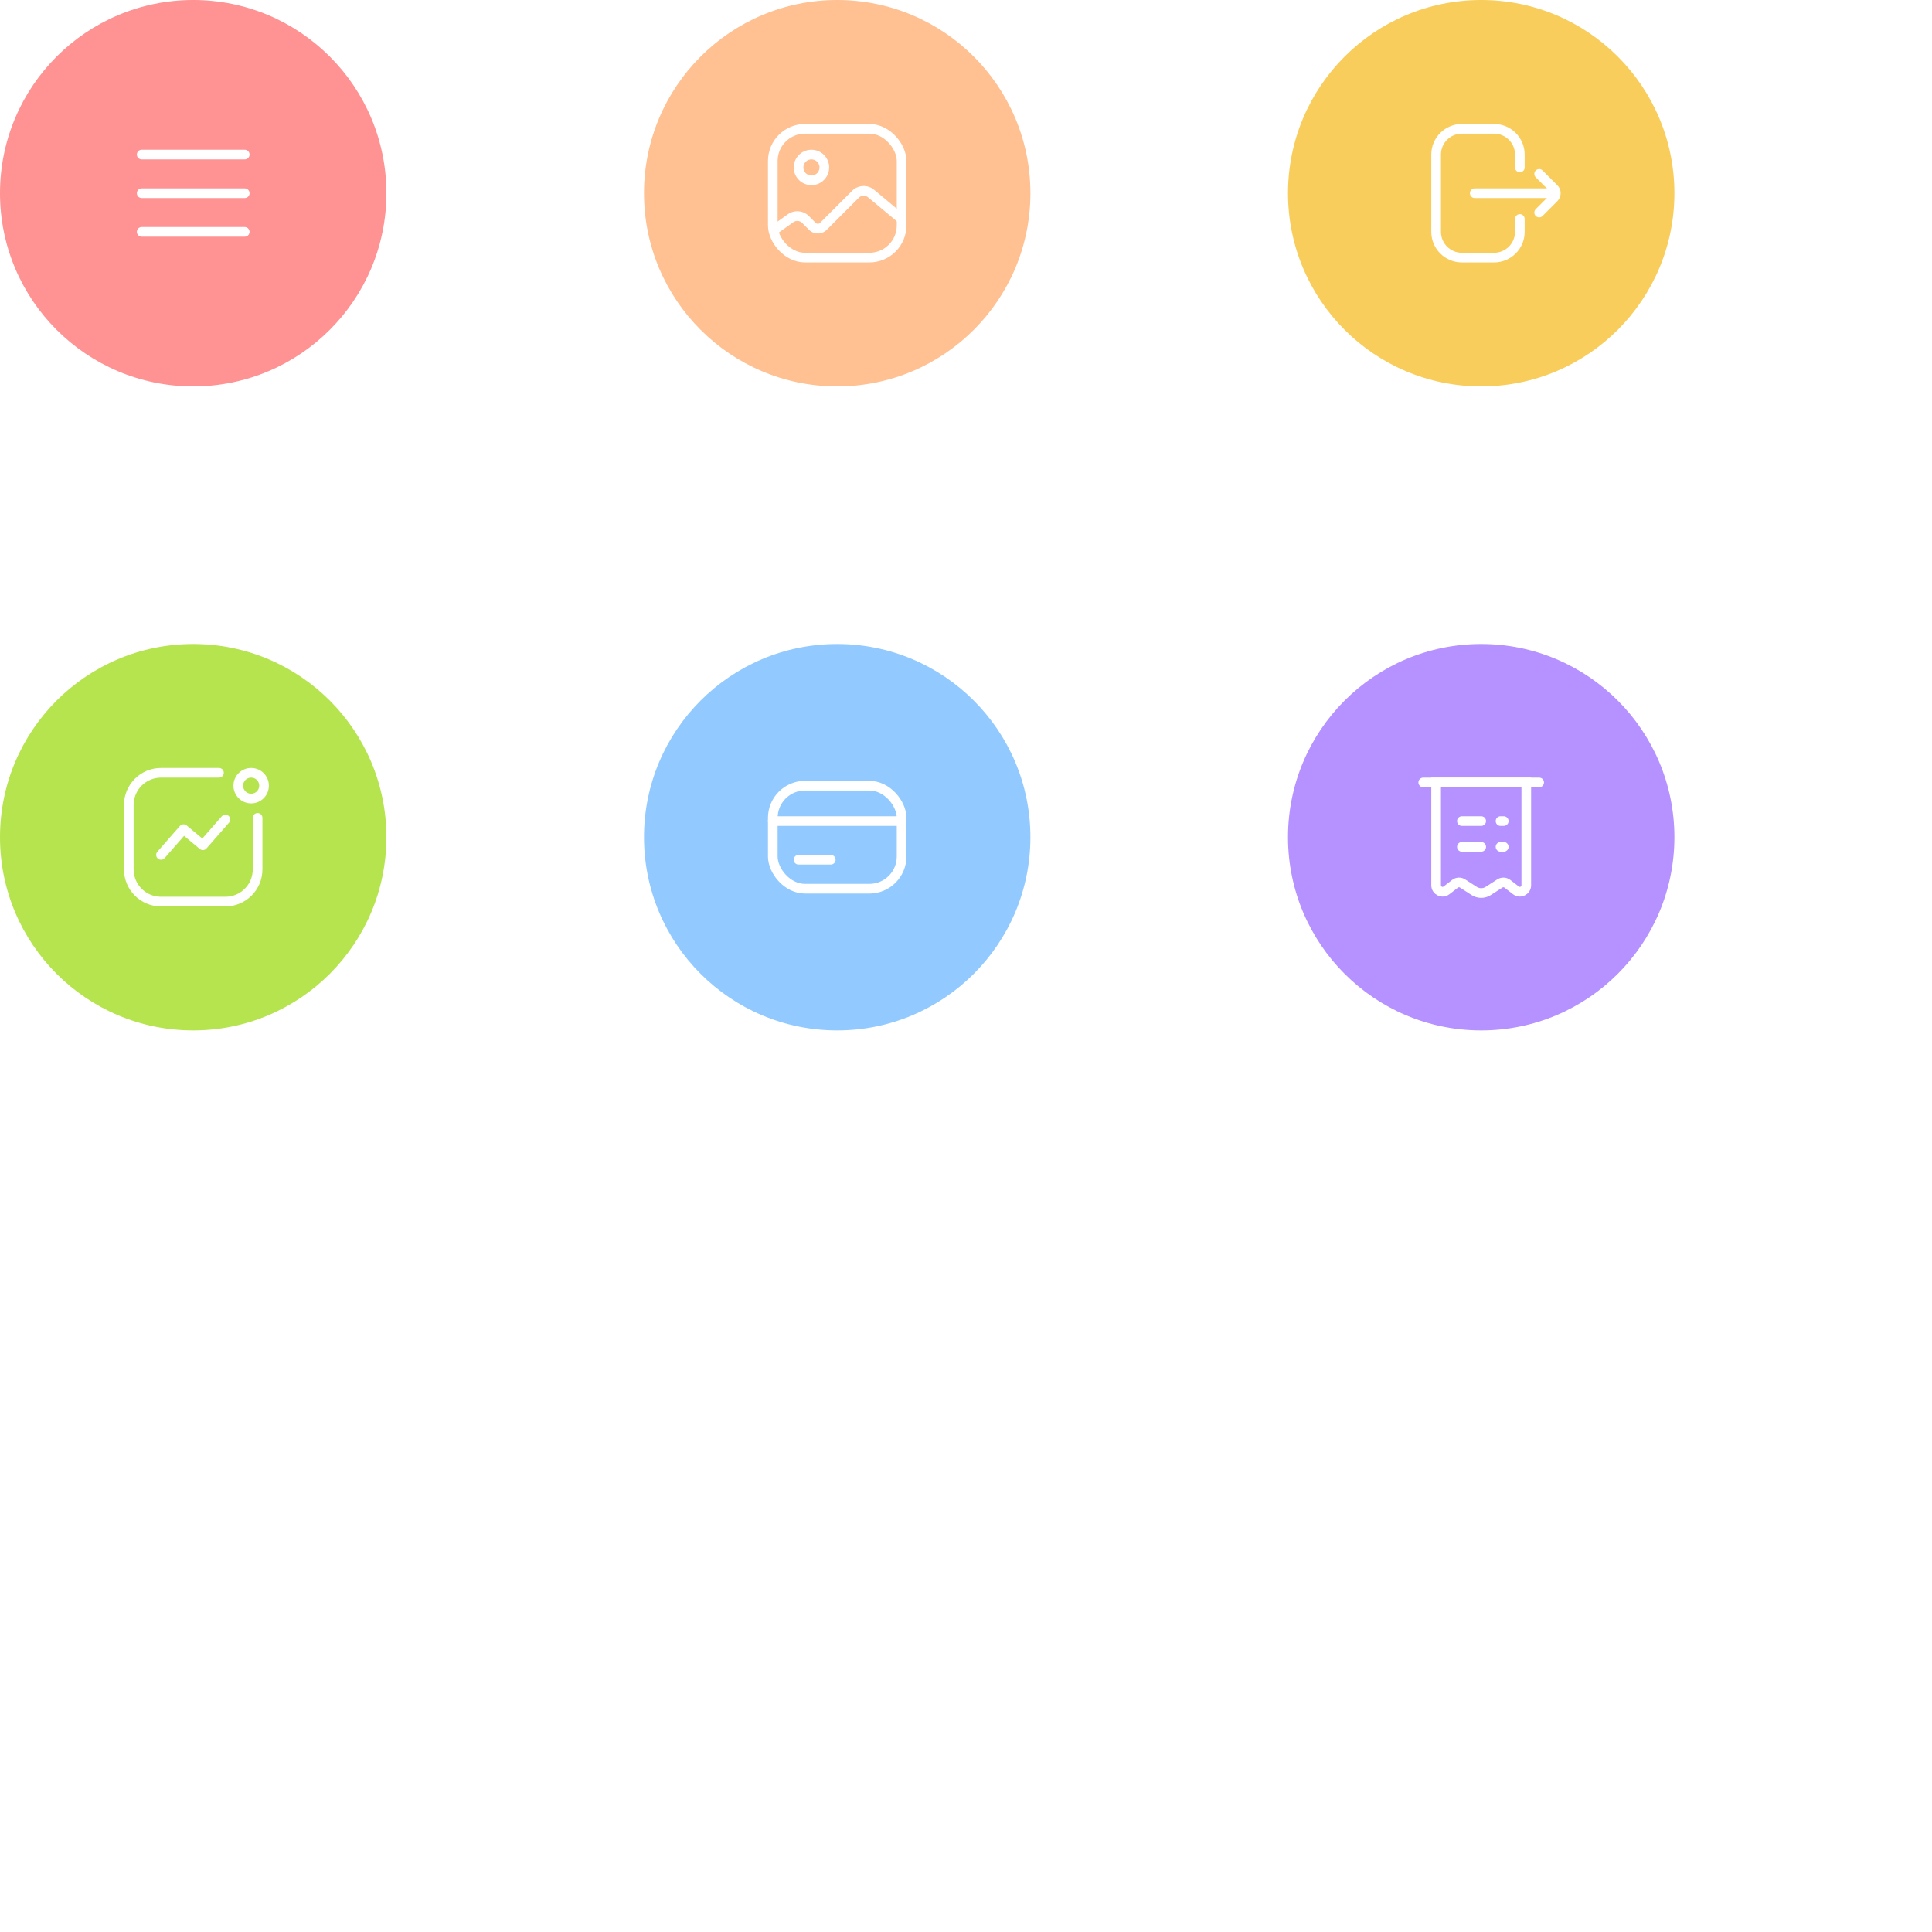 <svg width="300" height="300" viewBox="0 0 300 300" fill="none" xmlns="http://www.w3.org/2000/svg">
<rect width="300" height="300" fill="white"/>
<circle cx="30" cy="30" r="30" fill="#FF9292"/>
<path d="M38 24H22" stroke="white" stroke-width="1.5" stroke-linecap="round"/>
<path d="M38 30H22" stroke="white" stroke-width="1.5" stroke-linecap="round"/>
<path d="M38 36H22" stroke="white" stroke-width="1.5" stroke-linecap="round"/>
<circle cx="130" cy="30" r="30" fill="#FFC092"/>
<rect x="120" y="20" width="20" height="20" rx="5" stroke="white" stroke-width="1.5"/>
<path d="M120.064 34.89C119.727 35.13 119.649 35.599 119.89 35.936C120.13 36.273 120.599 36.351 120.936 36.11L120.064 34.89ZM139.52 34.576C139.838 34.841 140.311 34.798 140.576 34.48C140.841 34.162 140.798 33.689 140.48 33.424L139.52 34.576ZM125.078 34.078L124.548 34.608L125.078 34.078ZM120.936 36.11L123.195 34.497L122.323 33.276L120.064 34.89L120.936 36.11ZM124.548 34.608L125.621 35.682L126.682 34.621L125.609 33.548L124.548 34.608ZM128.379 35.682L133.368 30.693L132.307 29.632L127.318 34.621L128.379 35.682ZM134.783 30.628L139.52 34.576L140.48 33.424L135.743 29.476L134.783 30.628ZM133.368 30.693C133.752 30.309 134.365 30.281 134.783 30.628L135.743 29.476C134.73 28.632 133.24 28.699 132.307 29.632L133.368 30.693ZM125.621 35.682C126.383 36.443 127.617 36.443 128.379 35.682L127.318 34.621C127.142 34.797 126.858 34.797 126.682 34.621L125.621 35.682ZM123.195 34.497C123.613 34.198 124.185 34.246 124.548 34.608L125.609 33.548C124.727 32.666 123.338 32.551 122.323 33.276L123.195 34.497Z" fill="white"/>
<circle r="2" transform="matrix(-1 0 0 1 126 26)" stroke="white" stroke-width="1.5"/>
<circle cx="230" cy="30" r="30" fill="#F9CD5B"/>
<path d="M236 34V36C236 38.209 234.209 40 232 40H227C224.791 40 223 38.209 223 36V24C223 21.791 224.791 20 227 20H232C234.209 20 236 21.791 236 24V26" stroke="white" stroke-width="1.5" stroke-linecap="round"/>
<path d="M239 33L241.293 30.707C241.683 30.317 241.683 29.683 241.293 29.293L239 27" stroke="white" stroke-width="1.5" stroke-linecap="round"/>
<path d="M241 30L229 30" stroke="white" stroke-width="1.5" stroke-linecap="round"/>
<circle cx="30" cy="130" r="30" fill="#B5E44F"/>
<path d="M40 127V135C40 137.761 37.761 140 35 140H25C22.239 140 20 137.761 20 135V125C20 122.239 22.239 120 25 120H34" stroke="white" stroke-width="1.5" stroke-linecap="round"/>
<circle r="2" transform="matrix(-1 0 0 1 39 122)" stroke="white" stroke-width="1.5"/>
<path d="M25 132.75L28.5 128.75L31.5 131.25L35 127.25" stroke="white" stroke-width="1.5" stroke-linecap="round" stroke-linejoin="round"/>
<circle cx="130" cy="130" r="30" fill="#92CAFF"/>
<rect x="120" y="122" width="20" height="16" rx="5" stroke="white" stroke-width="1.5"/>
<path d="M120 127.5H140" stroke="white" stroke-width="1.5" stroke-linecap="round" stroke-linejoin="round"/>
<path d="M124 133.5H129" stroke="white" stroke-width="1.5" stroke-linecap="round" stroke-linejoin="round"/>
<circle cx="230" cy="130" r="30" fill="#B592FF"/>
<path d="M223 121.5H237V137.466C237 138.296 236.047 138.765 235.389 138.257L234.058 137.231C233.724 136.972 233.262 136.953 232.907 137.181L231.082 138.355C230.423 138.778 229.577 138.778 228.918 138.355L227.093 137.181C226.738 136.953 226.276 136.972 225.942 137.231L224.611 138.257C223.953 138.765 223 138.296 223 137.466V121.5Z" stroke="white" stroke-width="1.5"/>
<path d="M227 127.5H230" stroke="white" stroke-width="1.5" stroke-linecap="round" stroke-linejoin="round"/>
<path d="M221 121.5H239" stroke="white" stroke-width="1.5" stroke-linecap="round" stroke-linejoin="round"/>
<path d="M227 131.5H230" stroke="white" stroke-width="1.5" stroke-linecap="round" stroke-linejoin="round"/>
<path d="M233 127.5H233.5" stroke="white" stroke-width="1.5" stroke-linecap="round" stroke-linejoin="round"/>
<path d="M233 131.5H233.5" stroke="white" stroke-width="1.5" stroke-linecap="round" stroke-linejoin="round"/>
</svg>
